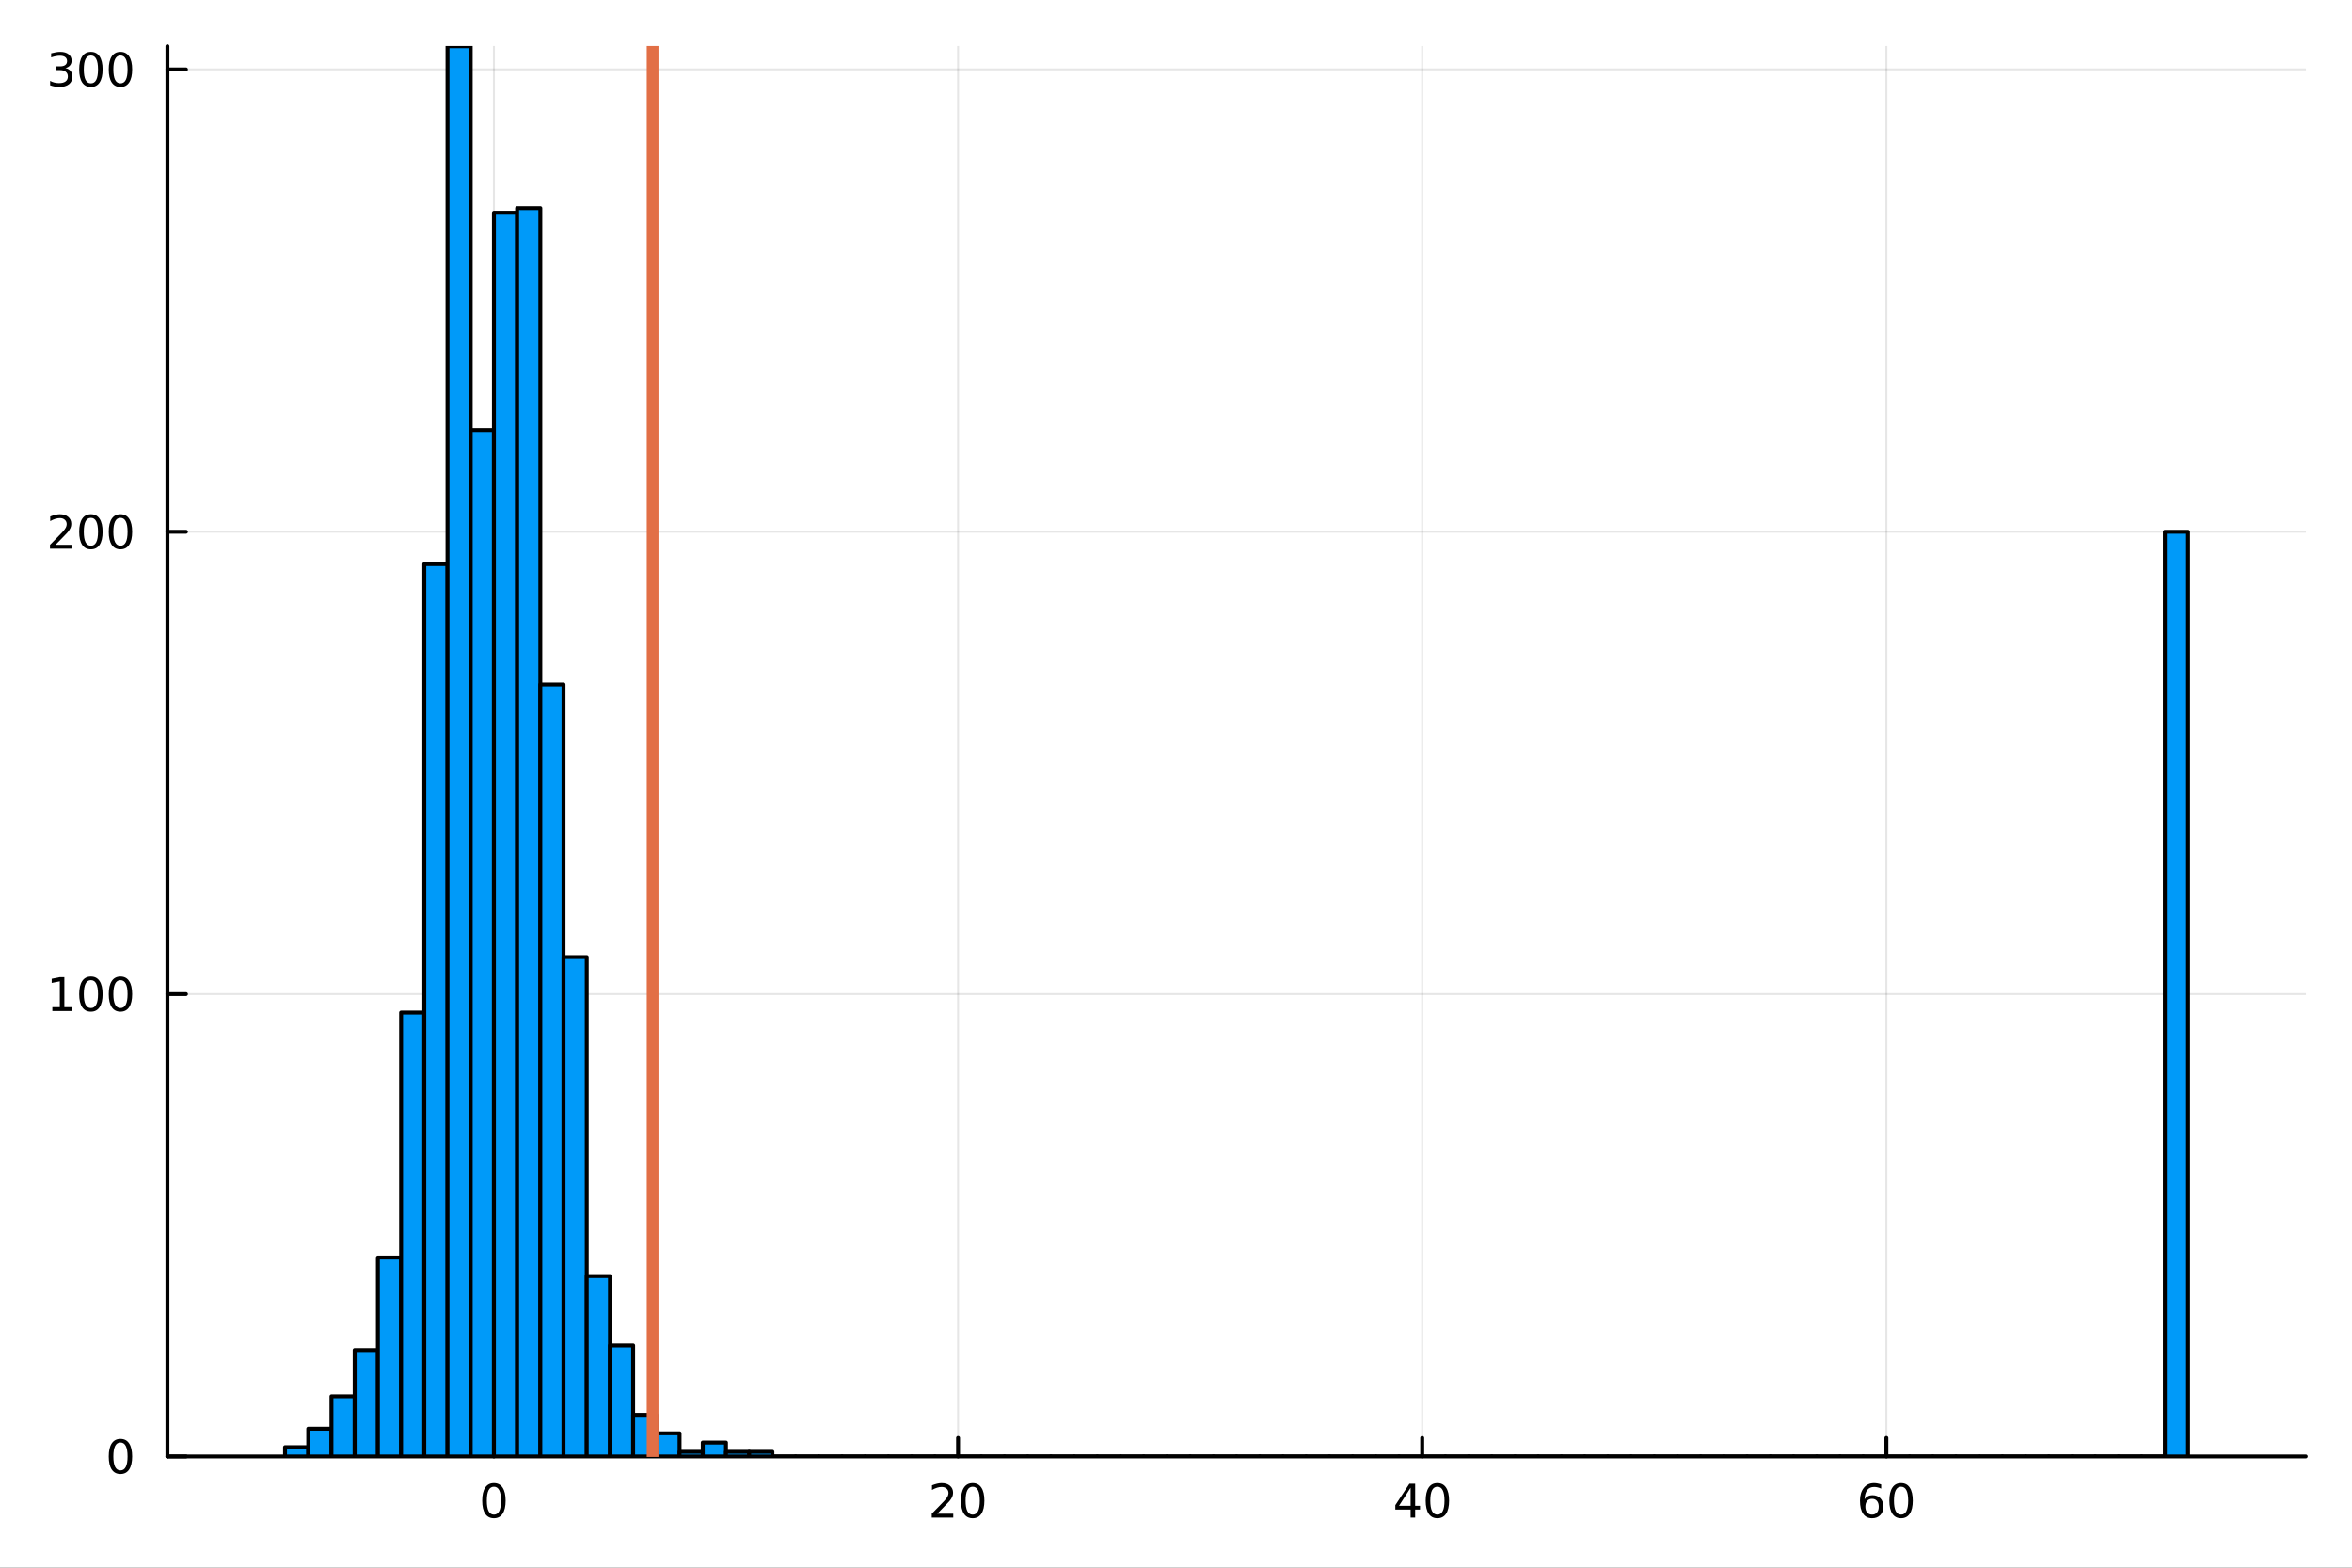 <?xml version="1.0" encoding="utf-8"?>
<svg xmlns="http://www.w3.org/2000/svg" xmlns:xlink="http://www.w3.org/1999/xlink" width="600" height="400" viewBox="0 0 2400 1600">
<rect x="0" y="0" width="2400" height="1600" fill="#333333" stroke="none"/>
<defs>
  <clipPath id="clip360">
    <rect x="0" y="0" width="2400" height="1600"/>
  </clipPath>
</defs>
<path clip-path="url(#clip360)" d="M0 1600 L2400 1600 L2400 0 L0 0  Z" fill="#ffffff" fill-rule="evenodd" fill-opacity="1"/>
<defs>
  <clipPath id="clip361">
    <rect x="480" y="0" width="1681" height="1600"/>
  </clipPath>
</defs>
<path clip-path="url(#clip360)" d="M170.857 1486.45 L2352.76 1486.45 L2352.76 47.244 L170.857 47.244  Z" fill="#ffffff" fill-rule="evenodd" fill-opacity="1"/>
<defs>
  <clipPath id="clip362">
    <rect x="170" y="47" width="2183" height="1440"/>
  </clipPath>
</defs>
<polyline clip-path="url(#clip362)" style="stroke:#000000; stroke-linecap:round; stroke-linejoin:round; stroke-width:2; stroke-opacity:0.1; fill:none" points="503.999,1486.45 503.999,47.244 "/>
<polyline clip-path="url(#clip362)" style="stroke:#000000; stroke-linecap:round; stroke-linejoin:round; stroke-width:2; stroke-opacity:0.1; fill:none" points="977.629,1486.45 977.629,47.244 "/>
<polyline clip-path="url(#clip362)" style="stroke:#000000; stroke-linecap:round; stroke-linejoin:round; stroke-width:2; stroke-opacity:0.1; fill:none" points="1451.26,1486.45 1451.26,47.244 "/>
<polyline clip-path="url(#clip362)" style="stroke:#000000; stroke-linecap:round; stroke-linejoin:round; stroke-width:2; stroke-opacity:0.1; fill:none" points="1924.89,1486.45 1924.89,47.244 "/>
<polyline clip-path="url(#clip362)" style="stroke:#000000; stroke-linecap:round; stroke-linejoin:round; stroke-width:2; stroke-opacity:0.1; fill:none" points="170.857,1486.45 2352.76,1486.45 "/>
<polyline clip-path="url(#clip362)" style="stroke:#000000; stroke-linecap:round; stroke-linejoin:round; stroke-width:2; stroke-opacity:0.1; fill:none" points="170.857,1014.58 2352.76,1014.58 "/>
<polyline clip-path="url(#clip362)" style="stroke:#000000; stroke-linecap:round; stroke-linejoin:round; stroke-width:2; stroke-opacity:0.1; fill:none" points="170.857,542.708 2352.76,542.708 "/>
<polyline clip-path="url(#clip362)" style="stroke:#000000; stroke-linecap:round; stroke-linejoin:round; stroke-width:2; stroke-opacity:0.1; fill:none" points="170.857,70.838 2352.76,70.838 "/>
<polyline clip-path="url(#clip360)" style="stroke:#000000; stroke-linecap:round; stroke-linejoin:round; stroke-width:4; stroke-opacity:1; fill:none" points="170.857,1486.45 2352.76,1486.45 "/>
<polyline clip-path="url(#clip360)" style="stroke:#000000; stroke-linecap:round; stroke-linejoin:round; stroke-width:4; stroke-opacity:1; fill:none" points="503.999,1486.45 503.999,1467.55 "/>
<polyline clip-path="url(#clip360)" style="stroke:#000000; stroke-linecap:round; stroke-linejoin:round; stroke-width:4; stroke-opacity:1; fill:none" points="977.629,1486.45 977.629,1467.55 "/>
<polyline clip-path="url(#clip360)" style="stroke:#000000; stroke-linecap:round; stroke-linejoin:round; stroke-width:4; stroke-opacity:1; fill:none" points="1451.26,1486.45 1451.26,1467.55 "/>
<polyline clip-path="url(#clip360)" style="stroke:#000000; stroke-linecap:round; stroke-linejoin:round; stroke-width:4; stroke-opacity:1; fill:none" points="1924.89,1486.45 1924.89,1467.55 "/>
<path clip-path="url(#clip360)" d="M503.999 1517.37 Q500.388 1517.37 498.559 1520.93 Q496.754 1524.47 496.754 1531.6 Q496.754 1538.71 498.559 1542.27 Q500.388 1545.82 503.999 1545.82 Q507.633 1545.82 509.439 1542.27 Q511.268 1538.71 511.268 1531.6 Q511.268 1524.47 509.439 1520.93 Q507.633 1517.37 503.999 1517.37 M503.999 1513.66 Q509.809 1513.66 512.865 1518.27 Q515.943 1522.85 515.943 1531.6 Q515.943 1540.33 512.865 1544.94 Q509.809 1549.52 503.999 1549.52 Q498.189 1549.52 495.11 1544.94 Q492.055 1540.33 492.055 1531.6 Q492.055 1522.85 495.11 1518.27 Q498.189 1513.66 503.999 1513.66 Z" fill="#000000" fill-rule="nonzero" fill-opacity="1" /><path clip-path="url(#clip360)" d="M956.402 1544.91 L972.721 1544.91 L972.721 1548.85 L950.777 1548.85 L950.777 1544.91 Q953.439 1542.16 958.022 1537.53 Q962.629 1532.88 963.809 1531.53 Q966.055 1529.01 966.934 1527.27 Q967.837 1525.51 967.837 1523.82 Q967.837 1521.07 965.893 1519.33 Q963.971 1517.6 960.87 1517.6 Q958.671 1517.6 956.217 1518.36 Q953.786 1519.13 951.009 1520.68 L951.009 1515.95 Q953.833 1514.82 956.286 1514.24 Q958.74 1513.66 960.777 1513.66 Q966.147 1513.66 969.342 1516.35 Q972.536 1519.03 972.536 1523.52 Q972.536 1525.65 971.726 1527.57 Q970.939 1529.47 968.833 1532.07 Q968.254 1532.74 965.152 1535.95 Q962.05 1539.15 956.402 1544.91 Z" fill="#000000" fill-rule="nonzero" fill-opacity="1" /><path clip-path="url(#clip360)" d="M992.536 1517.37 Q988.925 1517.37 987.096 1520.93 Q985.291 1524.47 985.291 1531.6 Q985.291 1538.71 987.096 1542.27 Q988.925 1545.82 992.536 1545.82 Q996.17 1545.82 997.976 1542.27 Q999.805 1538.71 999.805 1531.6 Q999.805 1524.47 997.976 1520.93 Q996.17 1517.37 992.536 1517.37 M992.536 1513.66 Q998.346 1513.66 1001.4 1518.27 Q1004.48 1522.85 1004.48 1531.6 Q1004.48 1540.33 1001.4 1544.94 Q998.346 1549.52 992.536 1549.52 Q986.726 1549.52 983.647 1544.94 Q980.592 1540.33 980.592 1531.6 Q980.592 1522.85 983.647 1518.27 Q986.726 1513.66 992.536 1513.66 Z" fill="#000000" fill-rule="nonzero" fill-opacity="1" /><path clip-path="url(#clip360)" d="M1439.43 1518.36 L1427.62 1536.81 L1439.43 1536.81 L1439.43 1518.36 M1438.2 1514.29 L1444.08 1514.29 L1444.08 1536.81 L1449.01 1536.81 L1449.01 1540.7 L1444.08 1540.7 L1444.08 1548.85 L1439.43 1548.85 L1439.43 1540.7 L1423.83 1540.7 L1423.83 1536.19 L1438.2 1514.29 Z" fill="#000000" fill-rule="nonzero" fill-opacity="1" /><path clip-path="url(#clip360)" d="M1466.74 1517.37 Q1463.13 1517.37 1461.3 1520.93 Q1459.5 1524.47 1459.5 1531.6 Q1459.5 1538.71 1461.3 1542.27 Q1463.13 1545.82 1466.74 1545.82 Q1470.38 1545.82 1472.18 1542.27 Q1474.01 1538.71 1474.01 1531.6 Q1474.01 1524.47 1472.18 1520.93 Q1470.38 1517.37 1466.74 1517.37 M1466.74 1513.66 Q1472.55 1513.66 1475.61 1518.27 Q1478.69 1522.85 1478.69 1531.6 Q1478.69 1540.33 1475.61 1544.94 Q1472.55 1549.52 1466.74 1549.52 Q1460.93 1549.52 1457.86 1544.94 Q1454.8 1540.33 1454.8 1531.6 Q1454.8 1522.85 1457.86 1518.27 Q1460.93 1513.66 1466.74 1513.66 Z" fill="#000000" fill-rule="nonzero" fill-opacity="1" /><path clip-path="url(#clip360)" d="M1910.29 1529.7 Q1907.15 1529.7 1905.29 1531.86 Q1903.46 1534.01 1903.46 1537.76 Q1903.46 1541.49 1905.29 1543.66 Q1907.15 1545.82 1910.29 1545.82 Q1913.44 1545.82 1915.27 1543.66 Q1917.12 1541.49 1917.12 1537.76 Q1917.12 1534.01 1915.27 1531.86 Q1913.44 1529.7 1910.29 1529.7 M1919.58 1515.05 L1919.58 1519.31 Q1917.82 1518.48 1916.01 1518.04 Q1914.23 1517.6 1912.47 1517.6 Q1907.84 1517.6 1905.39 1520.72 Q1902.96 1523.85 1902.61 1530.17 Q1903.97 1528.15 1906.03 1527.09 Q1908.09 1526 1910.57 1526 Q1915.78 1526 1918.79 1529.17 Q1921.82 1532.32 1921.82 1537.76 Q1921.82 1543.08 1918.67 1546.3 Q1915.52 1549.52 1910.29 1549.52 Q1904.3 1549.52 1901.13 1544.94 Q1897.96 1540.33 1897.96 1531.6 Q1897.96 1523.41 1901.84 1518.55 Q1905.73 1513.66 1912.28 1513.66 Q1914.04 1513.66 1915.83 1514.01 Q1917.63 1514.36 1919.58 1515.05 Z" fill="#000000" fill-rule="nonzero" fill-opacity="1" /><path clip-path="url(#clip360)" d="M1939.88 1517.37 Q1936.27 1517.37 1934.44 1520.93 Q1932.63 1524.47 1932.63 1531.6 Q1932.63 1538.71 1934.44 1542.27 Q1936.27 1545.82 1939.88 1545.82 Q1943.51 1545.82 1945.32 1542.27 Q1947.15 1538.71 1947.15 1531.6 Q1947.15 1524.47 1945.32 1520.93 Q1943.51 1517.37 1939.88 1517.37 M1939.88 1513.66 Q1945.69 1513.66 1948.74 1518.27 Q1951.82 1522.85 1951.82 1531.6 Q1951.82 1540.33 1948.74 1544.94 Q1945.69 1549.52 1939.88 1549.52 Q1934.07 1549.52 1930.99 1544.94 Q1927.93 1540.33 1927.93 1531.6 Q1927.93 1522.85 1930.99 1518.27 Q1934.07 1513.66 1939.88 1513.66 Z" fill="#000000" fill-rule="nonzero" fill-opacity="1" /><polyline clip-path="url(#clip360)" style="stroke:#000000; stroke-linecap:round; stroke-linejoin:round; stroke-width:4; stroke-opacity:1; fill:none" points="170.857,1486.45 170.857,47.244 "/>
<polyline clip-path="url(#clip360)" style="stroke:#000000; stroke-linecap:round; stroke-linejoin:round; stroke-width:4; stroke-opacity:1; fill:none" points="170.857,1486.45 189.755,1486.45 "/>
<polyline clip-path="url(#clip360)" style="stroke:#000000; stroke-linecap:round; stroke-linejoin:round; stroke-width:4; stroke-opacity:1; fill:none" points="170.857,1014.58 189.755,1014.58 "/>
<polyline clip-path="url(#clip360)" style="stroke:#000000; stroke-linecap:round; stroke-linejoin:round; stroke-width:4; stroke-opacity:1; fill:none" points="170.857,542.708 189.755,542.708 "/>
<polyline clip-path="url(#clip360)" style="stroke:#000000; stroke-linecap:round; stroke-linejoin:round; stroke-width:4; stroke-opacity:1; fill:none" points="170.857,70.838 189.755,70.838 "/>
<path clip-path="url(#clip360)" d="M122.913 1472.25 Q119.302 1472.25 117.473 1475.81 Q115.668 1479.35 115.668 1486.48 Q115.668 1493.59 117.473 1497.15 Q119.302 1500.7 122.913 1500.7 Q126.547 1500.7 128.353 1497.15 Q130.182 1493.59 130.182 1486.48 Q130.182 1479.35 128.353 1475.81 Q126.547 1472.25 122.913 1472.25 M122.913 1468.54 Q128.723 1468.54 131.779 1473.15 Q134.857 1477.73 134.857 1486.48 Q134.857 1495.21 131.779 1499.82 Q128.723 1504.4 122.913 1504.4 Q117.103 1504.4 114.024 1499.82 Q110.969 1495.21 110.969 1486.48 Q110.969 1477.73 114.024 1473.15 Q117.103 1468.54 122.913 1468.54 Z" fill="#000000" fill-rule="nonzero" fill-opacity="1" /><path clip-path="url(#clip360)" d="M53.4 1027.92 L61.038 1027.92 L61.038 1001.56 L52.728 1003.22 L52.728 998.964 L60.992 997.298 L65.668 997.298 L65.668 1027.92 L73.307 1027.92 L73.307 1031.86 L53.4 1031.86 L53.4 1027.92 Z" fill="#000000" fill-rule="nonzero" fill-opacity="1" /><path clip-path="url(#clip360)" d="M92.751 1000.38 Q89.14 1000.38 87.311 1003.94 Q85.506 1007.48 85.506 1014.61 Q85.506 1021.72 87.311 1025.28 Q89.14 1028.83 92.751 1028.83 Q96.385 1028.83 98.191 1025.28 Q100.02 1021.72 100.02 1014.61 Q100.02 1007.48 98.191 1003.94 Q96.385 1000.38 92.751 1000.38 M92.751 996.673 Q98.561 996.673 101.617 1001.28 Q104.696 1005.86 104.696 1014.61 Q104.696 1023.34 101.617 1027.95 Q98.561 1032.53 92.751 1032.53 Q86.941 1032.53 83.862 1027.95 Q80.807 1023.34 80.807 1014.61 Q80.807 1005.86 83.862 1001.28 Q86.941 996.673 92.751 996.673 Z" fill="#000000" fill-rule="nonzero" fill-opacity="1" /><path clip-path="url(#clip360)" d="M122.913 1000.38 Q119.302 1000.38 117.473 1003.94 Q115.668 1007.48 115.668 1014.61 Q115.668 1021.72 117.473 1025.28 Q119.302 1028.83 122.913 1028.83 Q126.547 1028.83 128.353 1025.28 Q130.182 1021.72 130.182 1014.61 Q130.182 1007.48 128.353 1003.94 Q126.547 1000.38 122.913 1000.38 M122.913 996.673 Q128.723 996.673 131.779 1001.28 Q134.857 1005.86 134.857 1014.61 Q134.857 1023.34 131.779 1027.95 Q128.723 1032.53 122.913 1032.53 Q117.103 1032.53 114.024 1027.95 Q110.969 1023.34 110.969 1014.61 Q110.969 1005.86 114.024 1001.28 Q117.103 996.673 122.913 996.673 Z" fill="#000000" fill-rule="nonzero" fill-opacity="1" /><path clip-path="url(#clip360)" d="M56.617 556.053 L72.936 556.053 L72.936 559.988 L50.992 559.988 L50.992 556.053 Q53.654 553.298 58.237 548.668 Q62.844 544.016 64.025 542.673 Q66.27 540.15 67.149 538.414 Q68.052 536.654 68.052 534.965 Q68.052 532.21 66.108 530.474 Q64.186 528.738 61.085 528.738 Q58.886 528.738 56.432 529.502 Q54.001 530.266 51.224 531.817 L51.224 527.094 Q54.048 525.96 56.501 525.381 Q58.955 524.803 60.992 524.803 Q66.362 524.803 69.557 527.488 Q72.751 530.173 72.751 534.664 Q72.751 536.793 71.941 538.715 Q71.154 540.613 69.048 543.205 Q68.469 543.877 65.367 547.094 Q62.265 550.289 56.617 556.053 Z" fill="#000000" fill-rule="nonzero" fill-opacity="1" /><path clip-path="url(#clip360)" d="M92.751 528.506 Q89.14 528.506 87.311 532.071 Q85.506 535.613 85.506 542.742 Q85.506 549.849 87.311 553.414 Q89.14 556.955 92.751 556.955 Q96.385 556.955 98.191 553.414 Q100.02 549.849 100.02 542.742 Q100.02 535.613 98.191 532.071 Q96.385 528.506 92.751 528.506 M92.751 524.803 Q98.561 524.803 101.617 529.409 Q104.696 533.992 104.696 542.742 Q104.696 551.469 101.617 556.076 Q98.561 560.659 92.751 560.659 Q86.941 560.659 83.862 556.076 Q80.807 551.469 80.807 542.742 Q80.807 533.992 83.862 529.409 Q86.941 524.803 92.751 524.803 Z" fill="#000000" fill-rule="nonzero" fill-opacity="1" /><path clip-path="url(#clip360)" d="M122.913 528.506 Q119.302 528.506 117.473 532.071 Q115.668 535.613 115.668 542.742 Q115.668 549.849 117.473 553.414 Q119.302 556.955 122.913 556.955 Q126.547 556.955 128.353 553.414 Q130.182 549.849 130.182 542.742 Q130.182 535.613 128.353 532.071 Q126.547 528.506 122.913 528.506 M122.913 524.803 Q128.723 524.803 131.779 529.409 Q134.857 533.992 134.857 542.742 Q134.857 551.469 131.779 556.076 Q128.723 560.659 122.913 560.659 Q117.103 560.659 114.024 556.076 Q110.969 551.469 110.969 542.742 Q110.969 533.992 114.024 529.409 Q117.103 524.803 122.913 524.803 Z" fill="#000000" fill-rule="nonzero" fill-opacity="1" /><path clip-path="url(#clip360)" d="M66.756 69.483 Q70.112 70.201 71.987 72.469 Q73.885 74.738 73.885 78.071 Q73.885 83.187 70.367 85.988 Q66.849 88.789 60.367 88.789 Q58.191 88.789 55.876 88.349 Q53.585 87.932 51.131 87.076 L51.131 82.562 Q53.075 83.696 55.39 84.275 Q57.705 84.854 60.228 84.854 Q64.626 84.854 66.918 83.118 Q69.233 81.382 69.233 78.071 Q69.233 75.016 67.08 73.303 Q64.95 71.567 61.131 71.567 L57.103 71.567 L57.103 67.724 L61.316 67.724 Q64.765 67.724 66.594 66.359 Q68.423 64.97 68.423 62.377 Q68.423 59.715 66.525 58.303 Q64.65 56.868 61.131 56.868 Q59.21 56.868 57.011 57.284 Q54.812 57.701 52.173 58.581 L52.173 54.414 Q54.835 53.673 57.15 53.303 Q59.487 52.933 61.548 52.933 Q66.872 52.933 69.974 55.363 Q73.075 57.77 73.075 61.891 Q73.075 64.761 71.432 66.752 Q69.788 68.72 66.756 69.483 Z" fill="#000000" fill-rule="nonzero" fill-opacity="1" /><path clip-path="url(#clip360)" d="M92.751 56.636 Q89.14 56.636 87.311 60.201 Q85.506 63.743 85.506 70.872 Q85.506 77.979 87.311 81.544 Q89.14 85.085 92.751 85.085 Q96.385 85.085 98.191 81.544 Q100.02 77.979 100.02 70.872 Q100.02 63.743 98.191 60.201 Q96.385 56.636 92.751 56.636 M92.751 52.933 Q98.561 52.933 101.617 57.539 Q104.696 62.122 104.696 70.872 Q104.696 79.599 101.617 84.206 Q98.561 88.789 92.751 88.789 Q86.941 88.789 83.862 84.206 Q80.807 79.599 80.807 70.872 Q80.807 62.122 83.862 57.539 Q86.941 52.933 92.751 52.933 Z" fill="#000000" fill-rule="nonzero" fill-opacity="1" /><path clip-path="url(#clip360)" d="M122.913 56.636 Q119.302 56.636 117.473 60.201 Q115.668 63.743 115.668 70.872 Q115.668 77.979 117.473 81.544 Q119.302 85.085 122.913 85.085 Q126.547 85.085 128.353 81.544 Q130.182 77.979 130.182 70.872 Q130.182 63.743 128.353 60.201 Q126.547 56.636 122.913 56.636 M122.913 52.933 Q128.723 52.933 131.779 57.539 Q134.857 62.122 134.857 70.872 Q134.857 79.599 131.779 84.206 Q128.723 88.789 122.913 88.789 Q117.103 88.789 114.024 84.206 Q110.969 79.599 110.969 70.872 Q110.969 62.122 114.024 57.539 Q117.103 52.933 122.913 52.933 Z" fill="#000000" fill-rule="nonzero" fill-opacity="1" /><path clip-path="url(#clip362)" d="M290.866 1477.01 L290.866 1486.45 L314.547 1486.45 L314.547 1477.01 L290.866 1477.01 L290.866 1477.01  Z" fill="#009af9" fill-rule="evenodd" fill-opacity="1"/>
<polyline clip-path="url(#clip362)" style="stroke:#000000; stroke-linecap:round; stroke-linejoin:round; stroke-width:4; stroke-opacity:1; fill:none" points="290.866,1477.01 290.866,1486.45 314.547,1486.45 314.547,1477.01 290.866,1477.01 "/>
<path clip-path="url(#clip362)" d="M314.547 1458.14 L314.547 1486.45 L338.229 1486.45 L338.229 1458.14 L314.547 1458.14 L314.547 1458.14  Z" fill="#009af9" fill-rule="evenodd" fill-opacity="1"/>
<polyline clip-path="url(#clip362)" style="stroke:#000000; stroke-linecap:round; stroke-linejoin:round; stroke-width:4; stroke-opacity:1; fill:none" points="314.547,1458.14 314.547,1486.45 338.229,1486.45 338.229,1458.14 314.547,1458.14 "/>
<path clip-path="url(#clip362)" d="M338.229 1425.1 L338.229 1486.45 L361.91 1486.45 L361.91 1425.1 L338.229 1425.1 L338.229 1425.1  Z" fill="#009af9" fill-rule="evenodd" fill-opacity="1"/>
<polyline clip-path="url(#clip362)" style="stroke:#000000; stroke-linecap:round; stroke-linejoin:round; stroke-width:4; stroke-opacity:1; fill:none" points="338.229,1425.1 338.229,1486.45 361.91,1486.45 361.91,1425.1 338.229,1425.1 "/>
<path clip-path="url(#clip362)" d="M361.91 1377.92 L361.91 1486.45 L385.592 1486.45 L385.592 1377.92 L361.91 1377.92 L361.91 1377.92  Z" fill="#009af9" fill-rule="evenodd" fill-opacity="1"/>
<polyline clip-path="url(#clip362)" style="stroke:#000000; stroke-linecap:round; stroke-linejoin:round; stroke-width:4; stroke-opacity:1; fill:none" points="361.91,1377.92 361.91,1486.45 385.592,1486.45 385.592,1377.92 361.91,1377.92 "/>
<path clip-path="url(#clip362)" d="M385.592 1283.54 L385.592 1486.45 L409.273 1486.45 L409.273 1283.54 L385.592 1283.54 L385.592 1283.54  Z" fill="#009af9" fill-rule="evenodd" fill-opacity="1"/>
<polyline clip-path="url(#clip362)" style="stroke:#000000; stroke-linecap:round; stroke-linejoin:round; stroke-width:4; stroke-opacity:1; fill:none" points="385.592,1283.54 385.592,1486.45 409.273,1486.45 409.273,1283.54 385.592,1283.54 "/>
<path clip-path="url(#clip362)" d="M409.273 1033.45 L409.273 1486.45 L432.955 1486.45 L432.955 1033.45 L409.273 1033.45 L409.273 1033.45  Z" fill="#009af9" fill-rule="evenodd" fill-opacity="1"/>
<polyline clip-path="url(#clip362)" style="stroke:#000000; stroke-linecap:round; stroke-linejoin:round; stroke-width:4; stroke-opacity:1; fill:none" points="409.273,1033.45 409.273,1486.45 432.955,1486.45 432.955,1033.45 409.273,1033.45 "/>
<path clip-path="url(#clip362)" d="M432.955 575.739 L432.955 1486.45 L456.636 1486.45 L456.636 575.739 L432.955 575.739 L432.955 575.739  Z" fill="#009af9" fill-rule="evenodd" fill-opacity="1"/>
<polyline clip-path="url(#clip362)" style="stroke:#000000; stroke-linecap:round; stroke-linejoin:round; stroke-width:4; stroke-opacity:1; fill:none" points="432.955,575.739 432.955,1486.45 456.636,1486.45 456.636,575.739 432.955,575.739 "/>
<path clip-path="url(#clip362)" d="M456.636 47.244 L456.636 1486.45 L480.318 1486.45 L480.318 47.244 L456.636 47.244 L456.636 47.244  Z" fill="#009af9" fill-rule="evenodd" fill-opacity="1"/>
<polyline clip-path="url(#clip362)" style="stroke:#000000; stroke-linecap:round; stroke-linejoin:round; stroke-width:4; stroke-opacity:1; fill:none" points="456.636,47.244 456.636,1486.45 480.318,1486.45 480.318,47.244 456.636,47.244 "/>
<path clip-path="url(#clip362)" d="M480.318 438.896 L480.318 1486.45 L503.999 1486.45 L503.999 438.896 L480.318 438.896 L480.318 438.896  Z" fill="#009af9" fill-rule="evenodd" fill-opacity="1"/>
<polyline clip-path="url(#clip362)" style="stroke:#000000; stroke-linecap:round; stroke-linejoin:round; stroke-width:4; stroke-opacity:1; fill:none" points="480.318,438.896 480.318,1486.45 503.999,1486.45 503.999,438.896 480.318,438.896 "/>
<path clip-path="url(#clip362)" d="M503.999 217.117 L503.999 1486.45 L527.681 1486.45 L527.681 217.117 L503.999 217.117 L503.999 217.117  Z" fill="#009af9" fill-rule="evenodd" fill-opacity="1"/>
<polyline clip-path="url(#clip362)" style="stroke:#000000; stroke-linecap:round; stroke-linejoin:round; stroke-width:4; stroke-opacity:1; fill:none" points="503.999,217.117 503.999,1486.45 527.681,1486.45 527.681,217.117 503.999,217.117 "/>
<path clip-path="url(#clip362)" d="M527.681 212.399 L527.681 1486.45 L551.362 1486.45 L551.362 212.399 L527.681 212.399 L527.681 212.399  Z" fill="#009af9" fill-rule="evenodd" fill-opacity="1"/>
<polyline clip-path="url(#clip362)" style="stroke:#000000; stroke-linecap:round; stroke-linejoin:round; stroke-width:4; stroke-opacity:1; fill:none" points="527.681,212.399 527.681,1486.45 551.362,1486.45 551.362,212.399 527.681,212.399 "/>
<path clip-path="url(#clip362)" d="M551.362 698.425 L551.362 1486.45 L575.044 1486.45 L575.044 698.425 L551.362 698.425 L551.362 698.425  Z" fill="#009af9" fill-rule="evenodd" fill-opacity="1"/>
<polyline clip-path="url(#clip362)" style="stroke:#000000; stroke-linecap:round; stroke-linejoin:round; stroke-width:4; stroke-opacity:1; fill:none" points="551.362,698.425 551.362,1486.45 575.044,1486.45 575.044,698.425 551.362,698.425 "/>
<path clip-path="url(#clip362)" d="M575.044 976.828 L575.044 1486.45 L598.725 1486.45 L598.725 976.828 L575.044 976.828 L575.044 976.828  Z" fill="#009af9" fill-rule="evenodd" fill-opacity="1"/>
<polyline clip-path="url(#clip362)" style="stroke:#000000; stroke-linecap:round; stroke-linejoin:round; stroke-width:4; stroke-opacity:1; fill:none" points="575.044,976.828 575.044,1486.45 598.725,1486.45 598.725,976.828 575.044,976.828 "/>
<path clip-path="url(#clip362)" d="M598.725 1302.42 L598.725 1486.45 L622.407 1486.45 L622.407 1302.42 L598.725 1302.42 L598.725 1302.42  Z" fill="#009af9" fill-rule="evenodd" fill-opacity="1"/>
<polyline clip-path="url(#clip362)" style="stroke:#000000; stroke-linecap:round; stroke-linejoin:round; stroke-width:4; stroke-opacity:1; fill:none" points="598.725,1302.42 598.725,1486.45 622.407,1486.45 622.407,1302.42 598.725,1302.42 "/>
<path clip-path="url(#clip362)" d="M622.407 1373.2 L622.407 1486.45 L646.088 1486.45 L646.088 1373.2 L622.407 1373.2 L622.407 1373.2  Z" fill="#009af9" fill-rule="evenodd" fill-opacity="1"/>
<polyline clip-path="url(#clip362)" style="stroke:#000000; stroke-linecap:round; stroke-linejoin:round; stroke-width:4; stroke-opacity:1; fill:none" points="622.407,1373.2 622.407,1486.45 646.088,1486.45 646.088,1373.2 622.407,1373.2 "/>
<path clip-path="url(#clip362)" d="M646.088 1443.98 L646.088 1486.45 L669.77 1486.45 L669.77 1443.98 L646.088 1443.98 L646.088 1443.98  Z" fill="#009af9" fill-rule="evenodd" fill-opacity="1"/>
<polyline clip-path="url(#clip362)" style="stroke:#000000; stroke-linecap:round; stroke-linejoin:round; stroke-width:4; stroke-opacity:1; fill:none" points="646.088,1443.98 646.088,1486.45 669.77,1486.45 669.77,1443.98 646.088,1443.98 "/>
<path clip-path="url(#clip362)" d="M669.77 1462.85 L669.77 1486.45 L693.451 1486.45 L693.451 1462.85 L669.77 1462.85 L669.77 1462.85  Z" fill="#009af9" fill-rule="evenodd" fill-opacity="1"/>
<polyline clip-path="url(#clip362)" style="stroke:#000000; stroke-linecap:round; stroke-linejoin:round; stroke-width:4; stroke-opacity:1; fill:none" points="669.77,1462.85 669.77,1486.45 693.451,1486.45 693.451,1462.85 669.77,1462.85 "/>
<path clip-path="url(#clip362)" d="M693.451 1481.73 L693.451 1486.45 L717.132 1486.45 L717.132 1481.73 L693.451 1481.73 L693.451 1481.73  Z" fill="#009af9" fill-rule="evenodd" fill-opacity="1"/>
<polyline clip-path="url(#clip362)" style="stroke:#000000; stroke-linecap:round; stroke-linejoin:round; stroke-width:4; stroke-opacity:1; fill:none" points="693.451,1481.73 693.451,1486.45 717.132,1486.45 717.132,1481.73 693.451,1481.73 "/>
<path clip-path="url(#clip362)" d="M717.132 1472.29 L717.132 1486.45 L740.814 1486.45 L740.814 1472.29 L717.132 1472.29 L717.132 1472.29  Z" fill="#009af9" fill-rule="evenodd" fill-opacity="1"/>
<polyline clip-path="url(#clip362)" style="stroke:#000000; stroke-linecap:round; stroke-linejoin:round; stroke-width:4; stroke-opacity:1; fill:none" points="717.132,1472.29 717.132,1486.45 740.814,1486.45 740.814,1472.29 717.132,1472.29 "/>
<path clip-path="url(#clip362)" d="M740.814 1481.73 L740.814 1486.45 L764.495 1486.45 L764.495 1481.73 L740.814 1481.73 L740.814 1481.73  Z" fill="#009af9" fill-rule="evenodd" fill-opacity="1"/>
<polyline clip-path="url(#clip362)" style="stroke:#000000; stroke-linecap:round; stroke-linejoin:round; stroke-width:4; stroke-opacity:1; fill:none" points="740.814,1481.73 740.814,1486.45 764.495,1486.45 764.495,1481.73 740.814,1481.73 "/>
<path clip-path="url(#clip362)" d="M764.495 1481.73 L764.495 1486.45 L788.177 1486.45 L788.177 1481.73 L764.495 1481.73 L764.495 1481.73  Z" fill="#009af9" fill-rule="evenodd" fill-opacity="1"/>
<polyline clip-path="url(#clip362)" style="stroke:#000000; stroke-linecap:round; stroke-linejoin:round; stroke-width:4; stroke-opacity:1; fill:none" points="764.495,1481.73 764.495,1486.45 788.177,1486.45 788.177,1481.73 764.495,1481.73 "/>
<path clip-path="url(#clip362)" d="M788.177 1486.45 L788.177 1486.45 L811.858 1486.45 L811.858 1486.45 L788.177 1486.45 L788.177 1486.45  Z" fill="#009af9" fill-rule="evenodd" fill-opacity="1"/>
<polyline clip-path="url(#clip362)" style="stroke:#000000; stroke-linecap:round; stroke-linejoin:round; stroke-width:4; stroke-opacity:1; fill:none" points="788.177,1486.45 788.177,1486.45 811.858,1486.45 788.177,1486.45 "/>
<path clip-path="url(#clip362)" d="M811.858 1486.45 L811.858 1486.45 L835.54 1486.45 L835.54 1486.45 L811.858 1486.45 L811.858 1486.45  Z" fill="#009af9" fill-rule="evenodd" fill-opacity="1"/>
<polyline clip-path="url(#clip362)" style="stroke:#000000; stroke-linecap:round; stroke-linejoin:round; stroke-width:4; stroke-opacity:1; fill:none" points="811.858,1486.45 811.858,1486.45 835.54,1486.45 811.858,1486.45 "/>
<path clip-path="url(#clip362)" d="M835.54 1486.45 L835.54 1486.45 L859.221 1486.45 L859.221 1486.45 L835.54 1486.45 L835.54 1486.45  Z" fill="#009af9" fill-rule="evenodd" fill-opacity="1"/>
<polyline clip-path="url(#clip362)" style="stroke:#000000; stroke-linecap:round; stroke-linejoin:round; stroke-width:4; stroke-opacity:1; fill:none" points="835.54,1486.45 835.54,1486.45 859.221,1486.45 835.54,1486.45 "/>
<path clip-path="url(#clip362)" d="M859.221 1486.45 L859.221 1486.45 L882.903 1486.45 L882.903 1486.45 L859.221 1486.45 L859.221 1486.45  Z" fill="#009af9" fill-rule="evenodd" fill-opacity="1"/>
<polyline clip-path="url(#clip362)" style="stroke:#000000; stroke-linecap:round; stroke-linejoin:round; stroke-width:4; stroke-opacity:1; fill:none" points="859.221,1486.45 859.221,1486.45 882.903,1486.45 859.221,1486.45 "/>
<path clip-path="url(#clip362)" d="M882.903 1486.45 L882.903 1486.45 L906.584 1486.45 L906.584 1486.45 L882.903 1486.45 L882.903 1486.45  Z" fill="#009af9" fill-rule="evenodd" fill-opacity="1"/>
<polyline clip-path="url(#clip362)" style="stroke:#000000; stroke-linecap:round; stroke-linejoin:round; stroke-width:4; stroke-opacity:1; fill:none" points="882.903,1486.45 882.903,1486.45 906.584,1486.45 882.903,1486.45 "/>
<path clip-path="url(#clip362)" d="M906.584 1486.45 L906.584 1486.45 L930.266 1486.45 L930.266 1486.45 L906.584 1486.45 L906.584 1486.45  Z" fill="#009af9" fill-rule="evenodd" fill-opacity="1"/>
<polyline clip-path="url(#clip362)" style="stroke:#000000; stroke-linecap:round; stroke-linejoin:round; stroke-width:4; stroke-opacity:1; fill:none" points="906.584,1486.45 906.584,1486.45 930.266,1486.45 906.584,1486.45 "/>
<path clip-path="url(#clip362)" d="M930.266 1486.45 L930.266 1486.45 L953.947 1486.45 L953.947 1486.45 L930.266 1486.45 L930.266 1486.45  Z" fill="#009af9" fill-rule="evenodd" fill-opacity="1"/>
<polyline clip-path="url(#clip362)" style="stroke:#000000; stroke-linecap:round; stroke-linejoin:round; stroke-width:4; stroke-opacity:1; fill:none" points="930.266,1486.45 930.266,1486.45 953.947,1486.45 930.266,1486.45 "/>
<path clip-path="url(#clip362)" d="M953.947 1486.45 L953.947 1486.45 L977.629 1486.45 L977.629 1486.45 L953.947 1486.45 L953.947 1486.45  Z" fill="#009af9" fill-rule="evenodd" fill-opacity="1"/>
<polyline clip-path="url(#clip362)" style="stroke:#000000; stroke-linecap:round; stroke-linejoin:round; stroke-width:4; stroke-opacity:1; fill:none" points="953.947,1486.45 953.947,1486.45 977.629,1486.45 953.947,1486.45 "/>
<path clip-path="url(#clip362)" d="M977.629 1486.45 L977.629 1486.45 L1001.31 1486.45 L1001.31 1486.45 L977.629 1486.45 L977.629 1486.45  Z" fill="#009af9" fill-rule="evenodd" fill-opacity="1"/>
<polyline clip-path="url(#clip362)" style="stroke:#000000; stroke-linecap:round; stroke-linejoin:round; stroke-width:4; stroke-opacity:1; fill:none" points="977.629,1486.45 977.629,1486.45 1001.31,1486.45 977.629,1486.45 "/>
<path clip-path="url(#clip362)" d="M1001.31 1486.45 L1001.31 1486.45 L1024.99 1486.45 L1024.99 1486.45 L1001.31 1486.45 L1001.31 1486.45  Z" fill="#009af9" fill-rule="evenodd" fill-opacity="1"/>
<polyline clip-path="url(#clip362)" style="stroke:#000000; stroke-linecap:round; stroke-linejoin:round; stroke-width:4; stroke-opacity:1; fill:none" points="1001.31,1486.45 1001.31,1486.45 1024.99,1486.45 1001.31,1486.45 "/>
<path clip-path="url(#clip362)" d="M1024.99 1486.45 L1024.99 1486.45 L1048.67 1486.45 L1048.67 1486.45 L1024.99 1486.45 L1024.99 1486.45  Z" fill="#009af9" fill-rule="evenodd" fill-opacity="1"/>
<polyline clip-path="url(#clip362)" style="stroke:#000000; stroke-linecap:round; stroke-linejoin:round; stroke-width:4; stroke-opacity:1; fill:none" points="1024.99,1486.45 1024.99,1486.45 1048.67,1486.45 1024.99,1486.45 "/>
<path clip-path="url(#clip362)" d="M1048.67 1486.45 L1048.67 1486.45 L1072.35 1486.45 L1072.35 1486.45 L1048.67 1486.45 L1048.67 1486.45  Z" fill="#009af9" fill-rule="evenodd" fill-opacity="1"/>
<polyline clip-path="url(#clip362)" style="stroke:#000000; stroke-linecap:round; stroke-linejoin:round; stroke-width:4; stroke-opacity:1; fill:none" points="1048.67,1486.45 1048.67,1486.45 1072.35,1486.45 1048.67,1486.45 "/>
<path clip-path="url(#clip362)" d="M1072.35 1486.45 L1072.35 1486.45 L1096.04 1486.45 L1096.04 1486.45 L1072.35 1486.45 L1072.35 1486.45  Z" fill="#009af9" fill-rule="evenodd" fill-opacity="1"/>
<polyline clip-path="url(#clip362)" style="stroke:#000000; stroke-linecap:round; stroke-linejoin:round; stroke-width:4; stroke-opacity:1; fill:none" points="1072.35,1486.45 1072.35,1486.45 1096.04,1486.45 1072.35,1486.45 "/>
<path clip-path="url(#clip362)" d="M1096.04 1486.45 L1096.04 1486.45 L1119.72 1486.45 L1119.72 1486.45 L1096.04 1486.45 L1096.04 1486.45  Z" fill="#009af9" fill-rule="evenodd" fill-opacity="1"/>
<polyline clip-path="url(#clip362)" style="stroke:#000000; stroke-linecap:round; stroke-linejoin:round; stroke-width:4; stroke-opacity:1; fill:none" points="1096.04,1486.45 1096.04,1486.45 1119.72,1486.45 1096.04,1486.45 "/>
<path clip-path="url(#clip362)" d="M1119.72 1486.45 L1119.72 1486.45 L1143.4 1486.45 L1143.4 1486.45 L1119.72 1486.45 L1119.72 1486.45  Z" fill="#009af9" fill-rule="evenodd" fill-opacity="1"/>
<polyline clip-path="url(#clip362)" style="stroke:#000000; stroke-linecap:round; stroke-linejoin:round; stroke-width:4; stroke-opacity:1; fill:none" points="1119.72,1486.45 1119.72,1486.45 1143.4,1486.45 1119.72,1486.45 "/>
<path clip-path="url(#clip362)" d="M1143.4 1486.45 L1143.4 1486.45 L1167.08 1486.45 L1167.08 1486.45 L1143.4 1486.45 L1143.4 1486.45  Z" fill="#009af9" fill-rule="evenodd" fill-opacity="1"/>
<polyline clip-path="url(#clip362)" style="stroke:#000000; stroke-linecap:round; stroke-linejoin:round; stroke-width:4; stroke-opacity:1; fill:none" points="1143.4,1486.45 1143.4,1486.45 1167.08,1486.45 1143.4,1486.45 "/>
<path clip-path="url(#clip362)" d="M1167.08 1486.45 L1167.08 1486.45 L1190.76 1486.45 L1190.76 1486.45 L1167.08 1486.45 L1167.08 1486.45  Z" fill="#009af9" fill-rule="evenodd" fill-opacity="1"/>
<polyline clip-path="url(#clip362)" style="stroke:#000000; stroke-linecap:round; stroke-linejoin:round; stroke-width:4; stroke-opacity:1; fill:none" points="1167.08,1486.45 1167.08,1486.45 1190.76,1486.45 1167.08,1486.45 "/>
<path clip-path="url(#clip362)" d="M1190.76 1486.45 L1190.76 1486.45 L1214.44 1486.45 L1214.44 1486.45 L1190.76 1486.45 L1190.76 1486.45  Z" fill="#009af9" fill-rule="evenodd" fill-opacity="1"/>
<polyline clip-path="url(#clip362)" style="stroke:#000000; stroke-linecap:round; stroke-linejoin:round; stroke-width:4; stroke-opacity:1; fill:none" points="1190.76,1486.45 1190.76,1486.45 1214.44,1486.45 1190.76,1486.45 "/>
<path clip-path="url(#clip362)" d="M1214.44 1486.45 L1214.44 1486.45 L1238.13 1486.45 L1238.13 1486.45 L1214.44 1486.45 L1214.44 1486.45  Z" fill="#009af9" fill-rule="evenodd" fill-opacity="1"/>
<polyline clip-path="url(#clip362)" style="stroke:#000000; stroke-linecap:round; stroke-linejoin:round; stroke-width:4; stroke-opacity:1; fill:none" points="1214.44,1486.45 1214.44,1486.45 1238.13,1486.45 1214.44,1486.45 "/>
<path clip-path="url(#clip362)" d="M1238.13 1486.45 L1238.13 1486.45 L1261.81 1486.45 L1261.81 1486.45 L1238.13 1486.45 L1238.13 1486.45  Z" fill="#009af9" fill-rule="evenodd" fill-opacity="1"/>
<polyline clip-path="url(#clip362)" style="stroke:#000000; stroke-linecap:round; stroke-linejoin:round; stroke-width:4; stroke-opacity:1; fill:none" points="1238.13,1486.45 1238.13,1486.45 1261.81,1486.45 1238.13,1486.45 "/>
<path clip-path="url(#clip362)" d="M1261.81 1486.45 L1261.81 1486.45 L1285.49 1486.45 L1285.49 1486.45 L1261.81 1486.45 L1261.81 1486.45  Z" fill="#009af9" fill-rule="evenodd" fill-opacity="1"/>
<polyline clip-path="url(#clip362)" style="stroke:#000000; stroke-linecap:round; stroke-linejoin:round; stroke-width:4; stroke-opacity:1; fill:none" points="1261.81,1486.45 1261.81,1486.45 1285.49,1486.45 1261.81,1486.45 "/>
<path clip-path="url(#clip362)" d="M1285.49 1486.45 L1285.49 1486.45 L1309.17 1486.45 L1309.17 1486.45 L1285.49 1486.45 L1285.49 1486.45  Z" fill="#009af9" fill-rule="evenodd" fill-opacity="1"/>
<polyline clip-path="url(#clip362)" style="stroke:#000000; stroke-linecap:round; stroke-linejoin:round; stroke-width:4; stroke-opacity:1; fill:none" points="1285.49,1486.45 1285.49,1486.45 1309.17,1486.45 1285.49,1486.45 "/>
<path clip-path="url(#clip362)" d="M1309.17 1486.45 L1309.17 1486.45 L1332.85 1486.45 L1332.85 1486.45 L1309.17 1486.45 L1309.17 1486.45  Z" fill="#009af9" fill-rule="evenodd" fill-opacity="1"/>
<polyline clip-path="url(#clip362)" style="stroke:#000000; stroke-linecap:round; stroke-linejoin:round; stroke-width:4; stroke-opacity:1; fill:none" points="1309.17,1486.45 1309.17,1486.45 1332.85,1486.45 1309.17,1486.45 "/>
<path clip-path="url(#clip362)" d="M1332.85 1486.45 L1332.85 1486.45 L1356.53 1486.45 L1356.53 1486.45 L1332.85 1486.45 L1332.85 1486.45  Z" fill="#009af9" fill-rule="evenodd" fill-opacity="1"/>
<polyline clip-path="url(#clip362)" style="stroke:#000000; stroke-linecap:round; stroke-linejoin:round; stroke-width:4; stroke-opacity:1; fill:none" points="1332.85,1486.45 1332.85,1486.45 1356.53,1486.45 1332.85,1486.45 "/>
<path clip-path="url(#clip362)" d="M1356.53 1486.45 L1356.53 1486.45 L1380.21 1486.45 L1380.21 1486.45 L1356.53 1486.45 L1356.53 1486.45  Z" fill="#009af9" fill-rule="evenodd" fill-opacity="1"/>
<polyline clip-path="url(#clip362)" style="stroke:#000000; stroke-linecap:round; stroke-linejoin:round; stroke-width:4; stroke-opacity:1; fill:none" points="1356.53,1486.45 1356.53,1486.45 1380.21,1486.45 1356.53,1486.45 "/>
<path clip-path="url(#clip362)" d="M1380.21 1486.45 L1380.21 1486.45 L1403.9 1486.45 L1403.9 1486.45 L1380.21 1486.45 L1380.21 1486.45  Z" fill="#009af9" fill-rule="evenodd" fill-opacity="1"/>
<polyline clip-path="url(#clip362)" style="stroke:#000000; stroke-linecap:round; stroke-linejoin:round; stroke-width:4; stroke-opacity:1; fill:none" points="1380.21,1486.45 1380.21,1486.45 1403.9,1486.45 1380.21,1486.45 "/>
<path clip-path="url(#clip362)" d="M1403.9 1486.45 L1403.9 1486.45 L1427.58 1486.45 L1427.58 1486.45 L1403.9 1486.45 L1403.9 1486.45  Z" fill="#009af9" fill-rule="evenodd" fill-opacity="1"/>
<polyline clip-path="url(#clip362)" style="stroke:#000000; stroke-linecap:round; stroke-linejoin:round; stroke-width:4; stroke-opacity:1; fill:none" points="1403.9,1486.45 1403.9,1486.45 1427.58,1486.45 1403.9,1486.45 "/>
<path clip-path="url(#clip362)" d="M1427.58 1486.45 L1427.58 1486.45 L1451.26 1486.45 L1451.26 1486.45 L1427.58 1486.45 L1427.58 1486.45  Z" fill="#009af9" fill-rule="evenodd" fill-opacity="1"/>
<polyline clip-path="url(#clip362)" style="stroke:#000000; stroke-linecap:round; stroke-linejoin:round; stroke-width:4; stroke-opacity:1; fill:none" points="1427.58,1486.45 1427.58,1486.45 1451.26,1486.45 1427.58,1486.45 "/>
<path clip-path="url(#clip362)" d="M1451.26 1486.45 L1451.26 1486.45 L1474.94 1486.45 L1474.94 1486.45 L1451.26 1486.45 L1451.26 1486.45  Z" fill="#009af9" fill-rule="evenodd" fill-opacity="1"/>
<polyline clip-path="url(#clip362)" style="stroke:#000000; stroke-linecap:round; stroke-linejoin:round; stroke-width:4; stroke-opacity:1; fill:none" points="1451.26,1486.45 1451.26,1486.45 1474.94,1486.45 1451.26,1486.45 "/>
<path clip-path="url(#clip362)" d="M1474.94 1486.45 L1474.94 1486.45 L1498.62 1486.45 L1498.62 1486.45 L1474.94 1486.45 L1474.94 1486.45  Z" fill="#009af9" fill-rule="evenodd" fill-opacity="1"/>
<polyline clip-path="url(#clip362)" style="stroke:#000000; stroke-linecap:round; stroke-linejoin:round; stroke-width:4; stroke-opacity:1; fill:none" points="1474.94,1486.45 1474.94,1486.45 1498.62,1486.45 1474.94,1486.45 "/>
<path clip-path="url(#clip362)" d="M1498.62 1486.45 L1498.62 1486.45 L1522.3 1486.45 L1522.3 1486.45 L1498.62 1486.45 L1498.62 1486.45  Z" fill="#009af9" fill-rule="evenodd" fill-opacity="1"/>
<polyline clip-path="url(#clip362)" style="stroke:#000000; stroke-linecap:round; stroke-linejoin:round; stroke-width:4; stroke-opacity:1; fill:none" points="1498.62,1486.45 1498.62,1486.45 1522.3,1486.45 1498.62,1486.45 "/>
<path clip-path="url(#clip362)" d="M1522.3 1486.45 L1522.3 1486.45 L1545.98 1486.45 L1545.98 1486.45 L1522.3 1486.45 L1522.3 1486.45  Z" fill="#009af9" fill-rule="evenodd" fill-opacity="1"/>
<polyline clip-path="url(#clip362)" style="stroke:#000000; stroke-linecap:round; stroke-linejoin:round; stroke-width:4; stroke-opacity:1; fill:none" points="1522.3,1486.45 1522.3,1486.45 1545.98,1486.45 1522.3,1486.45 "/>
<path clip-path="url(#clip362)" d="M1545.98 1486.45 L1545.98 1486.45 L1569.67 1486.45 L1569.67 1486.45 L1545.98 1486.45 L1545.98 1486.45  Z" fill="#009af9" fill-rule="evenodd" fill-opacity="1"/>
<polyline clip-path="url(#clip362)" style="stroke:#000000; stroke-linecap:round; stroke-linejoin:round; stroke-width:4; stroke-opacity:1; fill:none" points="1545.98,1486.45 1545.98,1486.45 1569.67,1486.45 1545.98,1486.45 "/>
<path clip-path="url(#clip362)" d="M1569.67 1486.45 L1569.67 1486.45 L1593.35 1486.45 L1593.35 1486.45 L1569.67 1486.45 L1569.67 1486.45  Z" fill="#009af9" fill-rule="evenodd" fill-opacity="1"/>
<polyline clip-path="url(#clip362)" style="stroke:#000000; stroke-linecap:round; stroke-linejoin:round; stroke-width:4; stroke-opacity:1; fill:none" points="1569.67,1486.45 1569.67,1486.45 1593.35,1486.45 1569.67,1486.45 "/>
<path clip-path="url(#clip362)" d="M1593.35 1486.45 L1593.35 1486.45 L1617.03 1486.45 L1617.03 1486.45 L1593.35 1486.45 L1593.35 1486.45  Z" fill="#009af9" fill-rule="evenodd" fill-opacity="1"/>
<polyline clip-path="url(#clip362)" style="stroke:#000000; stroke-linecap:round; stroke-linejoin:round; stroke-width:4; stroke-opacity:1; fill:none" points="1593.35,1486.45 1593.35,1486.45 1617.03,1486.45 1593.35,1486.45 "/>
<path clip-path="url(#clip362)" d="M1617.03 1486.45 L1617.03 1486.45 L1640.71 1486.45 L1640.71 1486.45 L1617.03 1486.45 L1617.03 1486.45  Z" fill="#009af9" fill-rule="evenodd" fill-opacity="1"/>
<polyline clip-path="url(#clip362)" style="stroke:#000000; stroke-linecap:round; stroke-linejoin:round; stroke-width:4; stroke-opacity:1; fill:none" points="1617.03,1486.45 1617.03,1486.45 1640.71,1486.45 1617.03,1486.45 "/>
<path clip-path="url(#clip362)" d="M1640.71 1486.45 L1640.71 1486.45 L1664.39 1486.45 L1664.39 1486.45 L1640.71 1486.45 L1640.71 1486.45  Z" fill="#009af9" fill-rule="evenodd" fill-opacity="1"/>
<polyline clip-path="url(#clip362)" style="stroke:#000000; stroke-linecap:round; stroke-linejoin:round; stroke-width:4; stroke-opacity:1; fill:none" points="1640.71,1486.45 1640.71,1486.45 1664.39,1486.45 1640.71,1486.45 "/>
<path clip-path="url(#clip362)" d="M1664.39 1486.45 L1664.39 1486.45 L1688.07 1486.45 L1688.07 1486.45 L1664.39 1486.45 L1664.39 1486.45  Z" fill="#009af9" fill-rule="evenodd" fill-opacity="1"/>
<polyline clip-path="url(#clip362)" style="stroke:#000000; stroke-linecap:round; stroke-linejoin:round; stroke-width:4; stroke-opacity:1; fill:none" points="1664.39,1486.45 1664.39,1486.45 1688.07,1486.45 1664.39,1486.45 "/>
<path clip-path="url(#clip362)" d="M1688.07 1486.45 L1688.07 1486.45 L1711.75 1486.45 L1711.75 1486.45 L1688.07 1486.45 L1688.07 1486.45  Z" fill="#009af9" fill-rule="evenodd" fill-opacity="1"/>
<polyline clip-path="url(#clip362)" style="stroke:#000000; stroke-linecap:round; stroke-linejoin:round; stroke-width:4; stroke-opacity:1; fill:none" points="1688.07,1486.45 1688.07,1486.45 1711.75,1486.45 1688.07,1486.45 "/>
<path clip-path="url(#clip362)" d="M1711.75 1486.45 L1711.75 1486.45 L1735.44 1486.45 L1735.44 1486.45 L1711.75 1486.45 L1711.75 1486.45  Z" fill="#009af9" fill-rule="evenodd" fill-opacity="1"/>
<polyline clip-path="url(#clip362)" style="stroke:#000000; stroke-linecap:round; stroke-linejoin:round; stroke-width:4; stroke-opacity:1; fill:none" points="1711.75,1486.45 1711.75,1486.45 1735.44,1486.45 1711.75,1486.45 "/>
<path clip-path="url(#clip362)" d="M1735.44 1486.45 L1735.44 1486.45 L1759.12 1486.45 L1759.12 1486.45 L1735.44 1486.45 L1735.44 1486.45  Z" fill="#009af9" fill-rule="evenodd" fill-opacity="1"/>
<polyline clip-path="url(#clip362)" style="stroke:#000000; stroke-linecap:round; stroke-linejoin:round; stroke-width:4; stroke-opacity:1; fill:none" points="1735.44,1486.45 1735.44,1486.45 1759.12,1486.45 1735.44,1486.45 "/>
<path clip-path="url(#clip362)" d="M1759.12 1486.45 L1759.12 1486.45 L1782.8 1486.45 L1782.8 1486.45 L1759.12 1486.45 L1759.12 1486.45  Z" fill="#009af9" fill-rule="evenodd" fill-opacity="1"/>
<polyline clip-path="url(#clip362)" style="stroke:#000000; stroke-linecap:round; stroke-linejoin:round; stroke-width:4; stroke-opacity:1; fill:none" points="1759.12,1486.45 1759.12,1486.45 1782.8,1486.45 1759.12,1486.45 "/>
<path clip-path="url(#clip362)" d="M1782.8 1486.45 L1782.8 1486.45 L1806.48 1486.45 L1806.48 1486.45 L1782.8 1486.45 L1782.8 1486.45  Z" fill="#009af9" fill-rule="evenodd" fill-opacity="1"/>
<polyline clip-path="url(#clip362)" style="stroke:#000000; stroke-linecap:round; stroke-linejoin:round; stroke-width:4; stroke-opacity:1; fill:none" points="1782.8,1486.45 1782.8,1486.45 1806.48,1486.45 1782.8,1486.45 "/>
<path clip-path="url(#clip362)" d="M1806.48 1486.45 L1806.48 1486.45 L1830.16 1486.45 L1830.16 1486.45 L1806.48 1486.45 L1806.48 1486.45  Z" fill="#009af9" fill-rule="evenodd" fill-opacity="1"/>
<polyline clip-path="url(#clip362)" style="stroke:#000000; stroke-linecap:round; stroke-linejoin:round; stroke-width:4; stroke-opacity:1; fill:none" points="1806.48,1486.45 1806.48,1486.45 1830.16,1486.45 1806.48,1486.45 "/>
<path clip-path="url(#clip362)" d="M1830.16 1486.45 L1830.16 1486.45 L1853.84 1486.45 L1853.84 1486.45 L1830.16 1486.45 L1830.16 1486.45  Z" fill="#009af9" fill-rule="evenodd" fill-opacity="1"/>
<polyline clip-path="url(#clip362)" style="stroke:#000000; stroke-linecap:round; stroke-linejoin:round; stroke-width:4; stroke-opacity:1; fill:none" points="1830.16,1486.45 1830.16,1486.45 1853.84,1486.45 1830.16,1486.45 "/>
<path clip-path="url(#clip362)" d="M1853.84 1486.45 L1853.84 1486.45 L1877.53 1486.45 L1877.53 1486.45 L1853.84 1486.45 L1853.84 1486.45  Z" fill="#009af9" fill-rule="evenodd" fill-opacity="1"/>
<polyline clip-path="url(#clip362)" style="stroke:#000000; stroke-linecap:round; stroke-linejoin:round; stroke-width:4; stroke-opacity:1; fill:none" points="1853.84,1486.45 1853.84,1486.45 1877.53,1486.45 1853.84,1486.45 "/>
<path clip-path="url(#clip362)" d="M1877.53 1486.45 L1877.53 1486.45 L1901.21 1486.45 L1901.21 1486.45 L1877.53 1486.45 L1877.53 1486.45  Z" fill="#009af9" fill-rule="evenodd" fill-opacity="1"/>
<polyline clip-path="url(#clip362)" style="stroke:#000000; stroke-linecap:round; stroke-linejoin:round; stroke-width:4; stroke-opacity:1; fill:none" points="1877.53,1486.45 1877.53,1486.45 1901.21,1486.45 1877.53,1486.45 "/>
<path clip-path="url(#clip362)" d="M1901.21 1486.45 L1901.21 1486.45 L1924.89 1486.45 L1924.89 1486.45 L1901.21 1486.45 L1901.21 1486.45  Z" fill="#009af9" fill-rule="evenodd" fill-opacity="1"/>
<polyline clip-path="url(#clip362)" style="stroke:#000000; stroke-linecap:round; stroke-linejoin:round; stroke-width:4; stroke-opacity:1; fill:none" points="1901.21,1486.45 1901.21,1486.45 1924.89,1486.45 1901.21,1486.45 "/>
<path clip-path="url(#clip362)" d="M1924.89 1486.45 L1924.89 1486.45 L1948.57 1486.45 L1948.57 1486.45 L1924.89 1486.45 L1924.89 1486.45  Z" fill="#009af9" fill-rule="evenodd" fill-opacity="1"/>
<polyline clip-path="url(#clip362)" style="stroke:#000000; stroke-linecap:round; stroke-linejoin:round; stroke-width:4; stroke-opacity:1; fill:none" points="1924.89,1486.45 1924.89,1486.45 1948.57,1486.45 1924.89,1486.45 "/>
<path clip-path="url(#clip362)" d="M1948.57 1486.45 L1948.57 1486.45 L1972.25 1486.45 L1972.25 1486.45 L1948.57 1486.45 L1948.57 1486.45  Z" fill="#009af9" fill-rule="evenodd" fill-opacity="1"/>
<polyline clip-path="url(#clip362)" style="stroke:#000000; stroke-linecap:round; stroke-linejoin:round; stroke-width:4; stroke-opacity:1; fill:none" points="1948.57,1486.45 1948.57,1486.45 1972.25,1486.45 1948.57,1486.45 "/>
<path clip-path="url(#clip362)" d="M1972.25 1486.45 L1972.25 1486.45 L1995.93 1486.45 L1995.93 1486.45 L1972.25 1486.45 L1972.25 1486.45  Z" fill="#009af9" fill-rule="evenodd" fill-opacity="1"/>
<polyline clip-path="url(#clip362)" style="stroke:#000000; stroke-linecap:round; stroke-linejoin:round; stroke-width:4; stroke-opacity:1; fill:none" points="1972.25,1486.45 1972.25,1486.45 1995.93,1486.45 1972.25,1486.45 "/>
<path clip-path="url(#clip362)" d="M1995.93 1486.45 L1995.93 1486.45 L2019.61 1486.45 L2019.61 1486.45 L1995.93 1486.45 L1995.93 1486.45  Z" fill="#009af9" fill-rule="evenodd" fill-opacity="1"/>
<polyline clip-path="url(#clip362)" style="stroke:#000000; stroke-linecap:round; stroke-linejoin:round; stroke-width:4; stroke-opacity:1; fill:none" points="1995.93,1486.45 1995.93,1486.45 2019.61,1486.45 1995.93,1486.45 "/>
<path clip-path="url(#clip362)" d="M2019.61 1486.45 L2019.61 1486.45 L2043.3 1486.45 L2043.3 1486.45 L2019.61 1486.45 L2019.61 1486.45  Z" fill="#009af9" fill-rule="evenodd" fill-opacity="1"/>
<polyline clip-path="url(#clip362)" style="stroke:#000000; stroke-linecap:round; stroke-linejoin:round; stroke-width:4; stroke-opacity:1; fill:none" points="2019.61,1486.45 2019.61,1486.45 2043.3,1486.45 2019.61,1486.45 "/>
<path clip-path="url(#clip362)" d="M2043.3 1486.45 L2043.3 1486.45 L2066.98 1486.45 L2066.98 1486.45 L2043.3 1486.45 L2043.3 1486.45  Z" fill="#009af9" fill-rule="evenodd" fill-opacity="1"/>
<polyline clip-path="url(#clip362)" style="stroke:#000000; stroke-linecap:round; stroke-linejoin:round; stroke-width:4; stroke-opacity:1; fill:none" points="2043.3,1486.45 2043.3,1486.45 2066.98,1486.45 2043.3,1486.45 "/>
<path clip-path="url(#clip362)" d="M2066.98 1486.45 L2066.98 1486.45 L2090.66 1486.45 L2090.66 1486.45 L2066.98 1486.45 L2066.98 1486.45  Z" fill="#009af9" fill-rule="evenodd" fill-opacity="1"/>
<polyline clip-path="url(#clip362)" style="stroke:#000000; stroke-linecap:round; stroke-linejoin:round; stroke-width:4; stroke-opacity:1; fill:none" points="2066.98,1486.45 2066.98,1486.45 2090.66,1486.45 2066.98,1486.45 "/>
<path clip-path="url(#clip362)" d="M2090.66 1486.45 L2090.66 1486.45 L2114.34 1486.45 L2114.34 1486.45 L2090.66 1486.45 L2090.66 1486.45  Z" fill="#009af9" fill-rule="evenodd" fill-opacity="1"/>
<polyline clip-path="url(#clip362)" style="stroke:#000000; stroke-linecap:round; stroke-linejoin:round; stroke-width:4; stroke-opacity:1; fill:none" points="2090.66,1486.45 2090.66,1486.45 2114.34,1486.45 2090.66,1486.45 "/>
<path clip-path="url(#clip362)" d="M2114.34 1486.45 L2114.34 1486.45 L2138.02 1486.45 L2138.02 1486.45 L2114.34 1486.45 L2114.34 1486.45  Z" fill="#009af9" fill-rule="evenodd" fill-opacity="1"/>
<polyline clip-path="url(#clip362)" style="stroke:#000000; stroke-linecap:round; stroke-linejoin:round; stroke-width:4; stroke-opacity:1; fill:none" points="2114.34,1486.45 2114.34,1486.45 2138.02,1486.45 2114.34,1486.45 "/>
<path clip-path="url(#clip362)" d="M2138.02 1486.45 L2138.02 1486.45 L2161.7 1486.45 L2161.7 1486.45 L2138.02 1486.45 L2138.02 1486.45  Z" fill="#009af9" fill-rule="evenodd" fill-opacity="1"/>
<polyline clip-path="url(#clip362)" style="stroke:#000000; stroke-linecap:round; stroke-linejoin:round; stroke-width:4; stroke-opacity:1; fill:none" points="2138.02,1486.45 2138.02,1486.45 2161.7,1486.45 2138.02,1486.45 "/>
<path clip-path="url(#clip362)" d="M2161.7 1486.45 L2161.7 1486.45 L2185.38 1486.45 L2185.38 1486.45 L2161.7 1486.45 L2161.7 1486.45  Z" fill="#009af9" fill-rule="evenodd" fill-opacity="1"/>
<polyline clip-path="url(#clip362)" style="stroke:#000000; stroke-linecap:round; stroke-linejoin:round; stroke-width:4; stroke-opacity:1; fill:none" points="2161.7,1486.45 2161.7,1486.45 2185.38,1486.45 2161.7,1486.45 "/>
<path clip-path="url(#clip362)" d="M2185.38 1486.45 L2185.38 1486.45 L2209.07 1486.45 L2209.07 1486.45 L2185.38 1486.45 L2185.38 1486.45  Z" fill="#009af9" fill-rule="evenodd" fill-opacity="1"/>
<polyline clip-path="url(#clip362)" style="stroke:#000000; stroke-linecap:round; stroke-linejoin:round; stroke-width:4; stroke-opacity:1; fill:none" points="2185.38,1486.45 2185.38,1486.45 2209.07,1486.45 2185.38,1486.45 "/>
<path clip-path="url(#clip362)" d="M2209.07 542.708 L2209.07 1486.45 L2232.75 1486.45 L2232.75 542.708 L2209.07 542.708 L2209.07 542.708  Z" fill="#009af9" fill-rule="evenodd" fill-opacity="1"/>
<polyline clip-path="url(#clip362)" style="stroke:#000000; stroke-linecap:round; stroke-linejoin:round; stroke-width:4; stroke-opacity:1; fill:none" points="2209.07,542.708 2209.07,1486.45 2232.75,1486.45 2232.75,542.708 2209.07,542.708 "/>
<circle clip-path="url(#clip362)" style="fill:#009af9; stroke:none; fill-opacity:0" cx="302.706" cy="1477.01" r="2"/>
<circle clip-path="url(#clip362)" style="fill:#009af9; stroke:none; fill-opacity:0" cx="326.388" cy="1458.14" r="2"/>
<circle clip-path="url(#clip362)" style="fill:#009af9; stroke:none; fill-opacity:0" cx="350.069" cy="1425.1" r="2"/>
<circle clip-path="url(#clip362)" style="fill:#009af9; stroke:none; fill-opacity:0" cx="373.751" cy="1377.92" r="2"/>
<circle clip-path="url(#clip362)" style="fill:#009af9; stroke:none; fill-opacity:0" cx="397.432" cy="1283.54" r="2"/>
<circle clip-path="url(#clip362)" style="fill:#009af9; stroke:none; fill-opacity:0" cx="421.114" cy="1033.45" r="2"/>
<circle clip-path="url(#clip362)" style="fill:#009af9; stroke:none; fill-opacity:0" cx="444.795" cy="575.739" r="2"/>
<circle clip-path="url(#clip362)" style="fill:#009af9; stroke:none; fill-opacity:0" cx="468.477" cy="47.244" r="2"/>
<circle clip-path="url(#clip362)" style="fill:#009af9; stroke:none; fill-opacity:0" cx="492.158" cy="438.896" r="2"/>
<circle clip-path="url(#clip362)" style="fill:#009af9; stroke:none; fill-opacity:0" cx="515.84" cy="217.117" r="2"/>
<circle clip-path="url(#clip362)" style="fill:#009af9; stroke:none; fill-opacity:0" cx="539.521" cy="212.399" r="2"/>
<circle clip-path="url(#clip362)" style="fill:#009af9; stroke:none; fill-opacity:0" cx="563.203" cy="698.425" r="2"/>
<circle clip-path="url(#clip362)" style="fill:#009af9; stroke:none; fill-opacity:0" cx="586.884" cy="976.828" r="2"/>
<circle clip-path="url(#clip362)" style="fill:#009af9; stroke:none; fill-opacity:0" cx="610.566" cy="1302.42" r="2"/>
<circle clip-path="url(#clip362)" style="fill:#009af9; stroke:none; fill-opacity:0" cx="634.247" cy="1373.2" r="2"/>
<circle clip-path="url(#clip362)" style="fill:#009af9; stroke:none; fill-opacity:0" cx="657.929" cy="1443.98" r="2"/>
<circle clip-path="url(#clip362)" style="fill:#009af9; stroke:none; fill-opacity:0" cx="681.61" cy="1462.85" r="2"/>
<circle clip-path="url(#clip362)" style="fill:#009af9; stroke:none; fill-opacity:0" cx="705.292" cy="1481.73" r="2"/>
<circle clip-path="url(#clip362)" style="fill:#009af9; stroke:none; fill-opacity:0" cx="728.973" cy="1472.29" r="2"/>
<circle clip-path="url(#clip362)" style="fill:#009af9; stroke:none; fill-opacity:0" cx="752.655" cy="1481.73" r="2"/>
<circle clip-path="url(#clip362)" style="fill:#009af9; stroke:none; fill-opacity:0" cx="776.336" cy="1481.73" r="2"/>
<circle clip-path="url(#clip362)" style="fill:#009af9; stroke:none; fill-opacity:0" cx="800.018" cy="1486.45" r="2"/>
<circle clip-path="url(#clip362)" style="fill:#009af9; stroke:none; fill-opacity:0" cx="823.699" cy="1486.45" r="2"/>
<circle clip-path="url(#clip362)" style="fill:#009af9; stroke:none; fill-opacity:0" cx="847.381" cy="1486.45" r="2"/>
<circle clip-path="url(#clip362)" style="fill:#009af9; stroke:none; fill-opacity:0" cx="871.062" cy="1486.45" r="2"/>
<circle clip-path="url(#clip362)" style="fill:#009af9; stroke:none; fill-opacity:0" cx="894.744" cy="1486.45" r="2"/>
<circle clip-path="url(#clip362)" style="fill:#009af9; stroke:none; fill-opacity:0" cx="918.425" cy="1486.45" r="2"/>
<circle clip-path="url(#clip362)" style="fill:#009af9; stroke:none; fill-opacity:0" cx="942.107" cy="1486.45" r="2"/>
<circle clip-path="url(#clip362)" style="fill:#009af9; stroke:none; fill-opacity:0" cx="965.788" cy="1486.45" r="2"/>
<circle clip-path="url(#clip362)" style="fill:#009af9; stroke:none; fill-opacity:0" cx="989.47" cy="1486.45" r="2"/>
<circle clip-path="url(#clip362)" style="fill:#009af9; stroke:none; fill-opacity:0" cx="1013.15" cy="1486.45" r="2"/>
<circle clip-path="url(#clip362)" style="fill:#009af9; stroke:none; fill-opacity:0" cx="1036.83" cy="1486.45" r="2"/>
<circle clip-path="url(#clip362)" style="fill:#009af9; stroke:none; fill-opacity:0" cx="1060.51" cy="1486.45" r="2"/>
<circle clip-path="url(#clip362)" style="fill:#009af9; stroke:none; fill-opacity:0" cx="1084.2" cy="1486.45" r="2"/>
<circle clip-path="url(#clip362)" style="fill:#009af9; stroke:none; fill-opacity:0" cx="1107.88" cy="1486.45" r="2"/>
<circle clip-path="url(#clip362)" style="fill:#009af9; stroke:none; fill-opacity:0" cx="1131.56" cy="1486.45" r="2"/>
<circle clip-path="url(#clip362)" style="fill:#009af9; stroke:none; fill-opacity:0" cx="1155.24" cy="1486.45" r="2"/>
<circle clip-path="url(#clip362)" style="fill:#009af9; stroke:none; fill-opacity:0" cx="1178.92" cy="1486.45" r="2"/>
<circle clip-path="url(#clip362)" style="fill:#009af9; stroke:none; fill-opacity:0" cx="1202.6" cy="1486.45" r="2"/>
<circle clip-path="url(#clip362)" style="fill:#009af9; stroke:none; fill-opacity:0" cx="1226.28" cy="1486.45" r="2"/>
<circle clip-path="url(#clip362)" style="fill:#009af9; stroke:none; fill-opacity:0" cx="1249.97" cy="1486.45" r="2"/>
<circle clip-path="url(#clip362)" style="fill:#009af9; stroke:none; fill-opacity:0" cx="1273.65" cy="1486.45" r="2"/>
<circle clip-path="url(#clip362)" style="fill:#009af9; stroke:none; fill-opacity:0" cx="1297.33" cy="1486.45" r="2"/>
<circle clip-path="url(#clip362)" style="fill:#009af9; stroke:none; fill-opacity:0" cx="1321.01" cy="1486.45" r="2"/>
<circle clip-path="url(#clip362)" style="fill:#009af9; stroke:none; fill-opacity:0" cx="1344.69" cy="1486.45" r="2"/>
<circle clip-path="url(#clip362)" style="fill:#009af9; stroke:none; fill-opacity:0" cx="1368.37" cy="1486.45" r="2"/>
<circle clip-path="url(#clip362)" style="fill:#009af9; stroke:none; fill-opacity:0" cx="1392.05" cy="1486.45" r="2"/>
<circle clip-path="url(#clip362)" style="fill:#009af9; stroke:none; fill-opacity:0" cx="1415.74" cy="1486.45" r="2"/>
<circle clip-path="url(#clip362)" style="fill:#009af9; stroke:none; fill-opacity:0" cx="1439.42" cy="1486.45" r="2"/>
<circle clip-path="url(#clip362)" style="fill:#009af9; stroke:none; fill-opacity:0" cx="1463.1" cy="1486.45" r="2"/>
<circle clip-path="url(#clip362)" style="fill:#009af9; stroke:none; fill-opacity:0" cx="1486.78" cy="1486.45" r="2"/>
<circle clip-path="url(#clip362)" style="fill:#009af9; stroke:none; fill-opacity:0" cx="1510.46" cy="1486.45" r="2"/>
<circle clip-path="url(#clip362)" style="fill:#009af9; stroke:none; fill-opacity:0" cx="1534.14" cy="1486.45" r="2"/>
<circle clip-path="url(#clip362)" style="fill:#009af9; stroke:none; fill-opacity:0" cx="1557.83" cy="1486.45" r="2"/>
<circle clip-path="url(#clip362)" style="fill:#009af9; stroke:none; fill-opacity:0" cx="1581.51" cy="1486.45" r="2"/>
<circle clip-path="url(#clip362)" style="fill:#009af9; stroke:none; fill-opacity:0" cx="1605.19" cy="1486.45" r="2"/>
<circle clip-path="url(#clip362)" style="fill:#009af9; stroke:none; fill-opacity:0" cx="1628.87" cy="1486.45" r="2"/>
<circle clip-path="url(#clip362)" style="fill:#009af9; stroke:none; fill-opacity:0" cx="1652.55" cy="1486.45" r="2"/>
<circle clip-path="url(#clip362)" style="fill:#009af9; stroke:none; fill-opacity:0" cx="1676.23" cy="1486.45" r="2"/>
<circle clip-path="url(#clip362)" style="fill:#009af9; stroke:none; fill-opacity:0" cx="1699.91" cy="1486.45" r="2"/>
<circle clip-path="url(#clip362)" style="fill:#009af9; stroke:none; fill-opacity:0" cx="1723.6" cy="1486.45" r="2"/>
<circle clip-path="url(#clip362)" style="fill:#009af9; stroke:none; fill-opacity:0" cx="1747.28" cy="1486.45" r="2"/>
<circle clip-path="url(#clip362)" style="fill:#009af9; stroke:none; fill-opacity:0" cx="1770.96" cy="1486.45" r="2"/>
<circle clip-path="url(#clip362)" style="fill:#009af9; stroke:none; fill-opacity:0" cx="1794.64" cy="1486.45" r="2"/>
<circle clip-path="url(#clip362)" style="fill:#009af9; stroke:none; fill-opacity:0" cx="1818.32" cy="1486.45" r="2"/>
<circle clip-path="url(#clip362)" style="fill:#009af9; stroke:none; fill-opacity:0" cx="1842" cy="1486.45" r="2"/>
<circle clip-path="url(#clip362)" style="fill:#009af9; stroke:none; fill-opacity:0" cx="1865.68" cy="1486.45" r="2"/>
<circle clip-path="url(#clip362)" style="fill:#009af9; stroke:none; fill-opacity:0" cx="1889.37" cy="1486.45" r="2"/>
<circle clip-path="url(#clip362)" style="fill:#009af9; stroke:none; fill-opacity:0" cx="1913.05" cy="1486.45" r="2"/>
<circle clip-path="url(#clip362)" style="fill:#009af9; stroke:none; fill-opacity:0" cx="1936.73" cy="1486.45" r="2"/>
<circle clip-path="url(#clip362)" style="fill:#009af9; stroke:none; fill-opacity:0" cx="1960.41" cy="1486.45" r="2"/>
<circle clip-path="url(#clip362)" style="fill:#009af9; stroke:none; fill-opacity:0" cx="1984.09" cy="1486.45" r="2"/>
<circle clip-path="url(#clip362)" style="fill:#009af9; stroke:none; fill-opacity:0" cx="2007.77" cy="1486.45" r="2"/>
<circle clip-path="url(#clip362)" style="fill:#009af9; stroke:none; fill-opacity:0" cx="2031.45" cy="1486.45" r="2"/>
<circle clip-path="url(#clip362)" style="fill:#009af9; stroke:none; fill-opacity:0" cx="2055.14" cy="1486.45" r="2"/>
<circle clip-path="url(#clip362)" style="fill:#009af9; stroke:none; fill-opacity:0" cx="2078.82" cy="1486.45" r="2"/>
<circle clip-path="url(#clip362)" style="fill:#009af9; stroke:none; fill-opacity:0" cx="2102.5" cy="1486.45" r="2"/>
<circle clip-path="url(#clip362)" style="fill:#009af9; stroke:none; fill-opacity:0" cx="2126.18" cy="1486.45" r="2"/>
<circle clip-path="url(#clip362)" style="fill:#009af9; stroke:none; fill-opacity:0" cx="2149.86" cy="1486.45" r="2"/>
<circle clip-path="url(#clip362)" style="fill:#009af9; stroke:none; fill-opacity:0" cx="2173.54" cy="1486.45" r="2"/>
<circle clip-path="url(#clip362)" style="fill:#009af9; stroke:none; fill-opacity:0" cx="2197.23" cy="1486.45" r="2"/>
<circle clip-path="url(#clip362)" style="fill:#009af9; stroke:none; fill-opacity:0" cx="2220.91" cy="542.708" r="2"/>
<polyline clip-path="url(#clip362)" style="stroke:#e26f46; stroke-linecap:round; stroke-linejoin:round; stroke-width:12; stroke-opacity:1; fill:none" points="665.953,2925.65 665.953,-1391.96 "/>
</svg>
